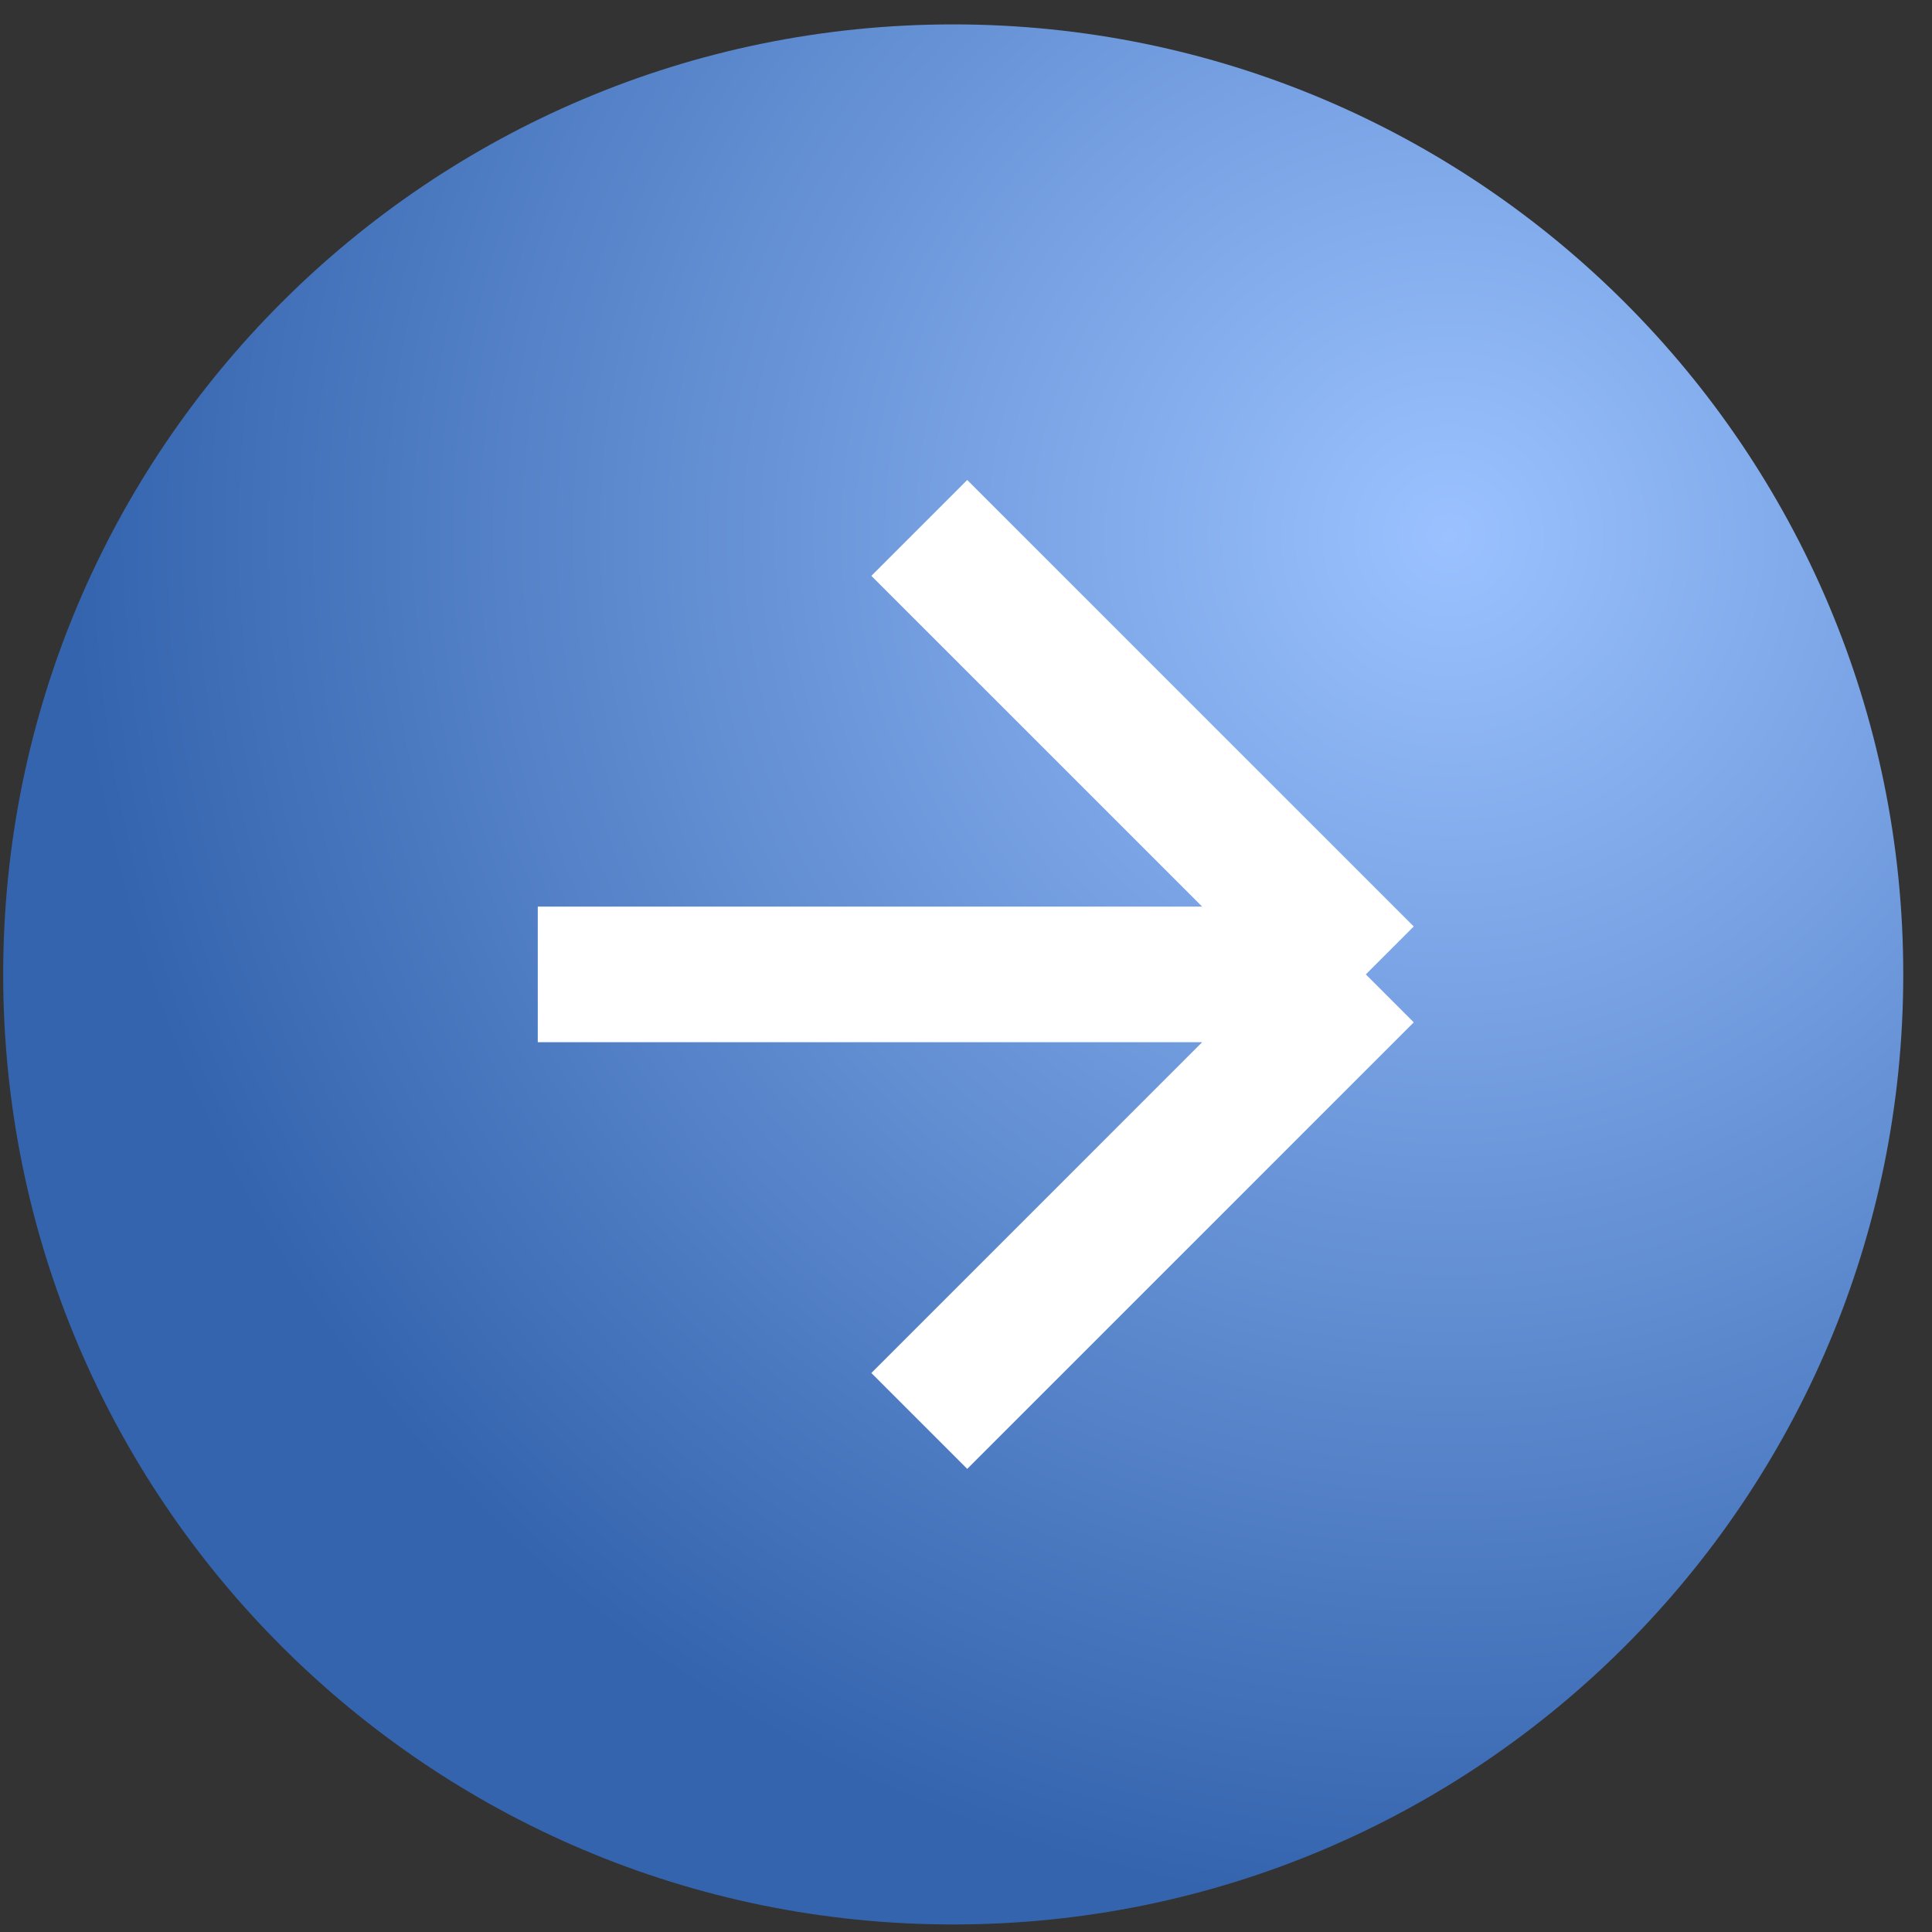 <svg width="40" height="40" viewBox="0 0 40 40" fill="none" xmlns="http://www.w3.org/2000/svg">
<rect x="0" y="0" width="40" height="40" fill="#333333" stroke="none"/>
<g clip-path="url(#clip0_16_197)">
<path d="M19.735 39.844C30.598 39.844 39.405 31.037 39.405 20.174C39.405 9.311 30.598 0.505 19.735 0.505C8.872 0.505 0.066 9.311 0.066 20.174C0.066 31.037 8.872 39.844 19.735 39.844Z" fill="url(#paint0_radial_16_197)"/>
<path d="M19.033 29.419L28.278 20.174M28.278 20.174H11.134M28.278 20.174L19.033 10.93" stroke="white" stroke-width="2.807"/>
</g>
<defs>
<radialGradient id="paint0_radial_16_197" cx="0" cy="0" r="1" gradientUnits="userSpaceOnUse" gradientTransform="translate(29.909 11.17) rotate(135) scale(28.256)">
<stop stop-color="#9BC2FF"/>
<stop offset="1" stop-color="#3464AE"/>
</radialGradient>
<clipPath id="clip0_16_197">
<rect width="40" height="40" fill="white"/>
</clipPath>
</defs>
</svg>
